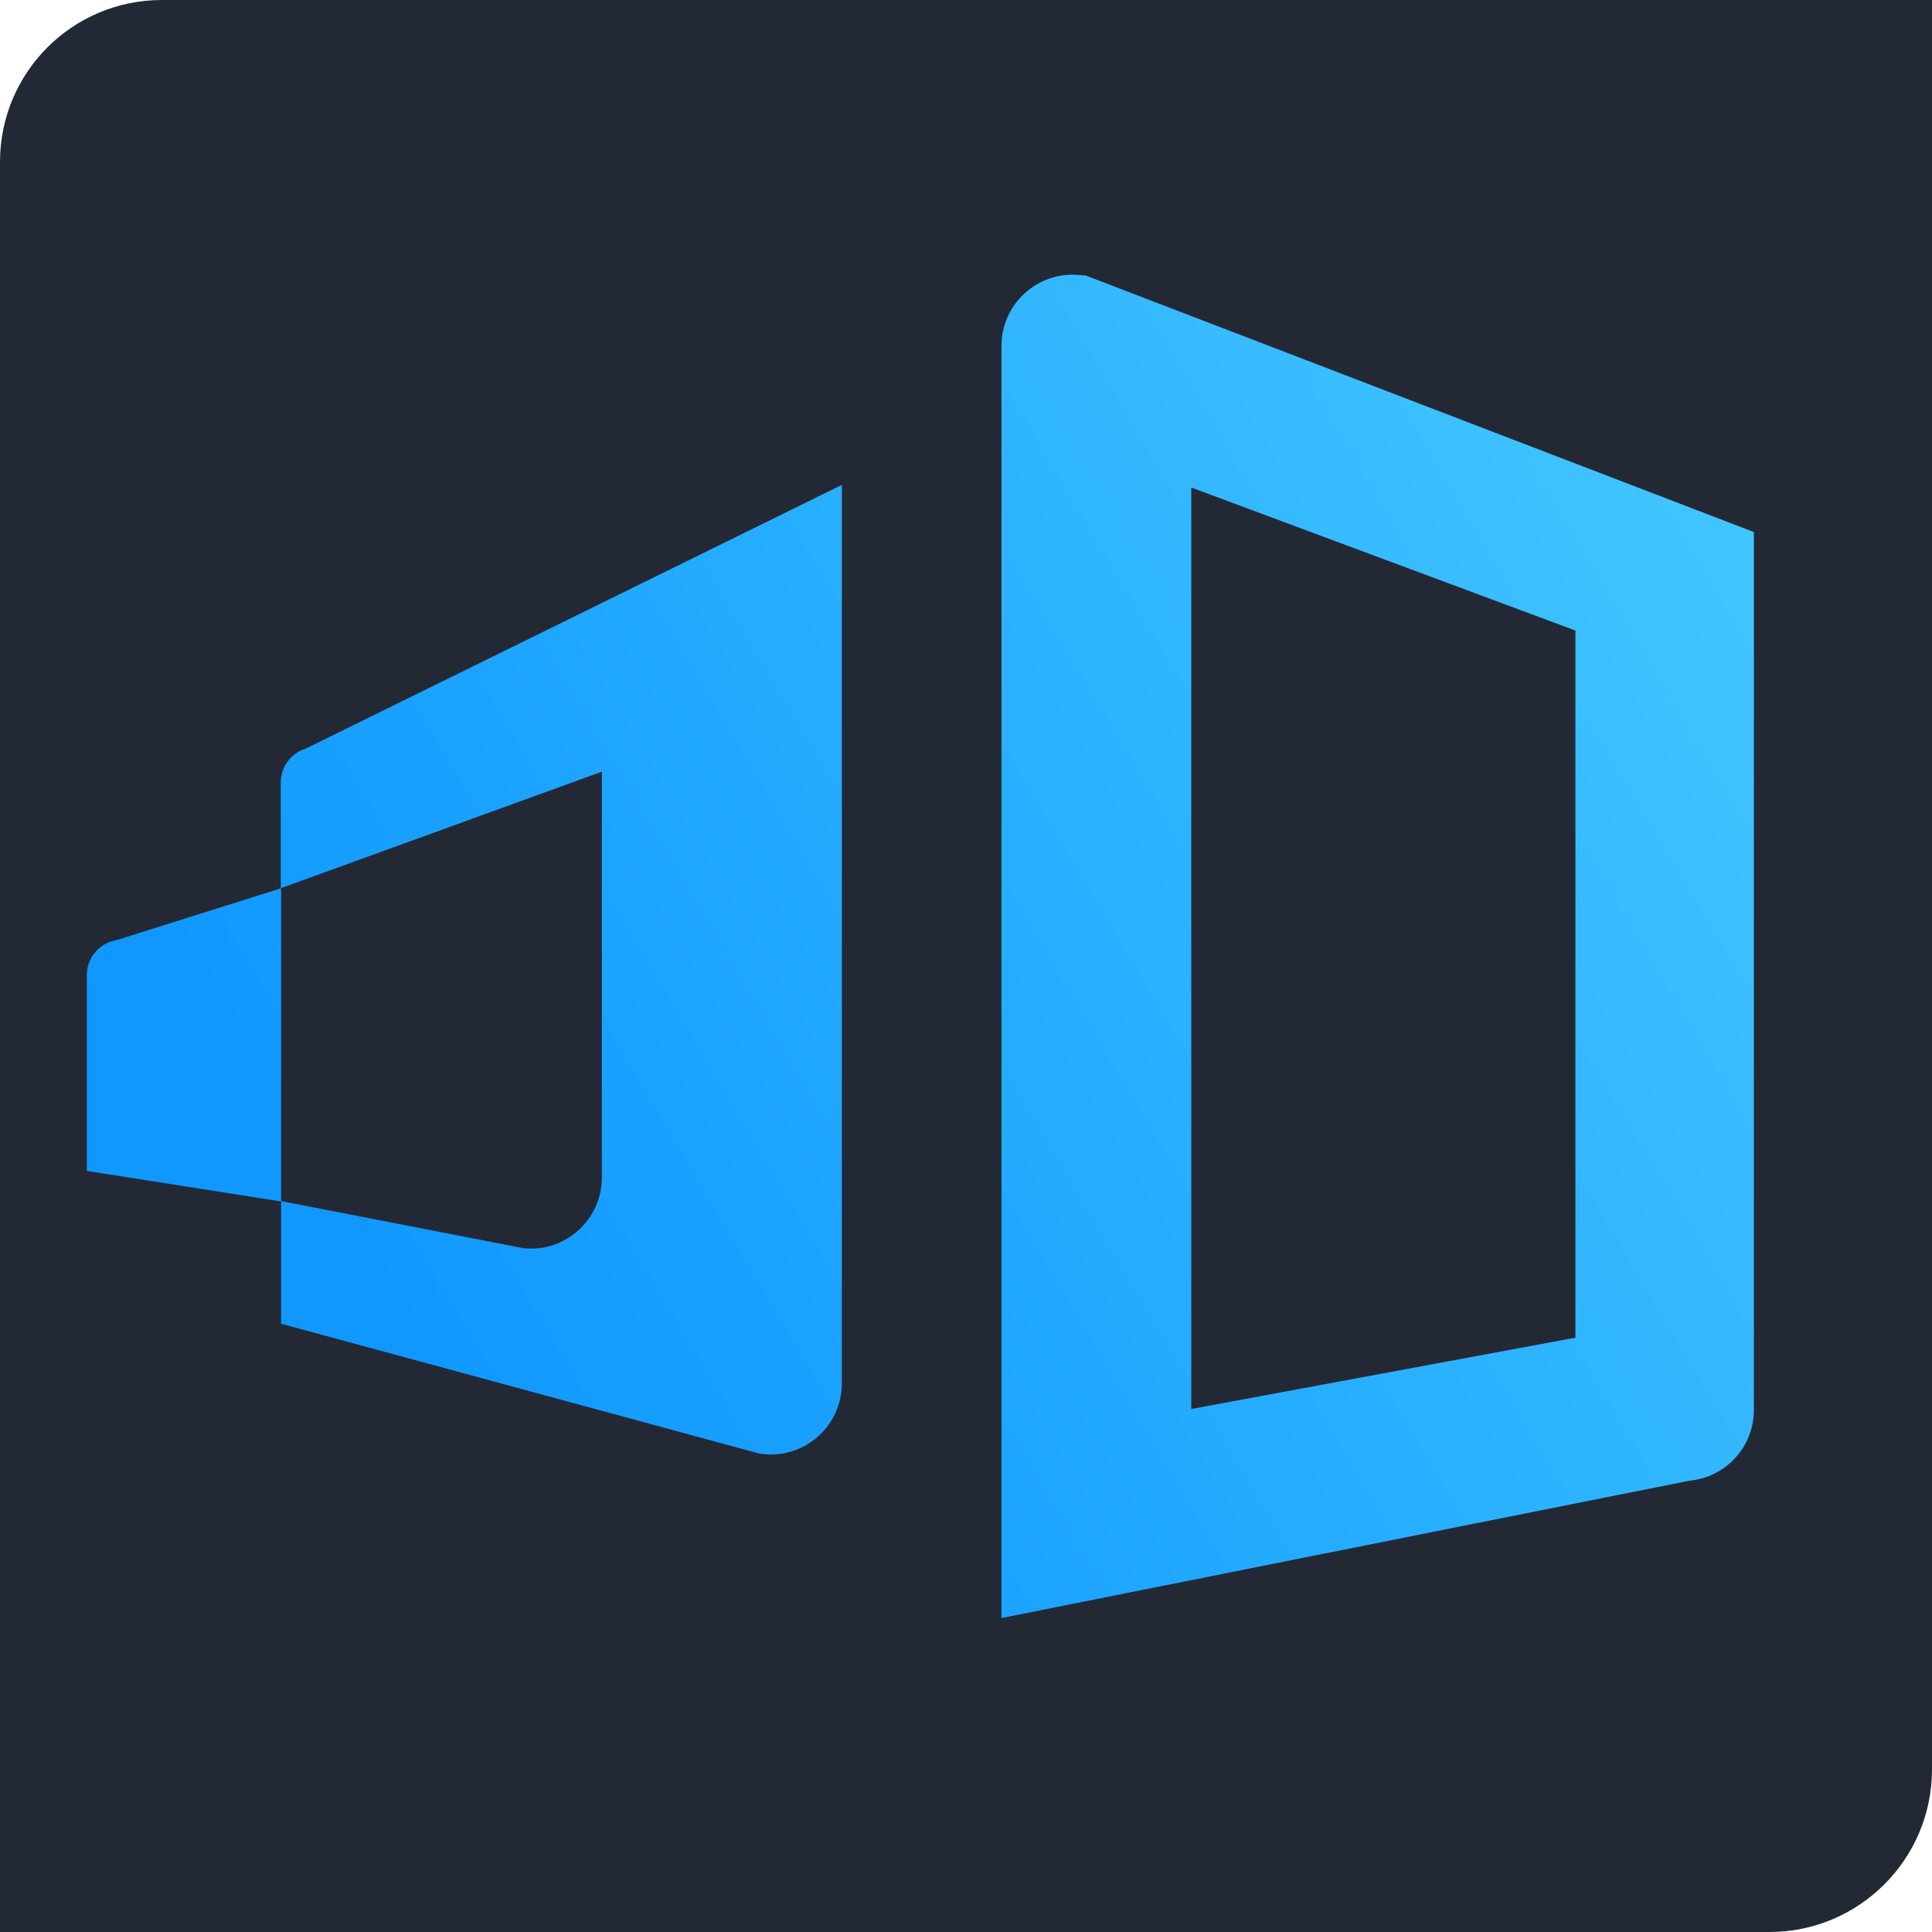 <svg xmlns="http://www.w3.org/2000/svg" xml:space="preserve" viewBox="0 0 512 512">
  <g id="Layer_2">
    <path fill="#232934" d="M42.9 0H512v468.9c0 23.8-19.3 43.1-43.1 43.1H0V42.9C0 19.2 19.2 0 42.9 0z"/>
    <linearGradient id="SVGID_1_" x1="122.25" x2="468.384" y1="376.885" y2="171.211" gradientUnits="userSpaceOnUse">
      <stop offset="0" stop-color="#1098ff"/>
      <stop offset="1" stop-color="#40c4ff"/>
    </linearGradient>
    <path fill="url(#SVGID_1_)" d="m315.7 129.2 101.8 37.9v187.4l-101.8 18.9V129.2m-31.5-56.4c-10.2 0-18.8 8.3-18.8 18.9v337.1l182.3-36.4c9.7-.9 17.1-9 17.1-18.8V141L287.7 73c-1.3-.1-2.4-.2-3.5-.2z"/>
    <linearGradient id="SVGID_00000176028814724268990440000005982099007756154009_" x1="90.874" x2="437.008" y1="324.081" y2="118.407" gradientUnits="userSpaceOnUse">
      <stop offset="0" stop-color="#1098ff"/>
      <stop offset="1" stop-color="#40c4ff"/>
    </linearGradient>
    <path fill="url(#SVGID_00000176028814724268990440000005982099007756154009_)" d="M81 198.4c-3.9 1.2-6.6 4.8-6.6 9v28l85.1-30.9V312c0 11.2-9.6 19.9-20.7 18.8l-64.3-12.5v32.5l126.7 34.4c11.5 1.9 21.9-7 21.9-18.6V128.5L81 198.4z"/>
    <linearGradient id="SVGID_00000090998179261656253750000001422595647840153229_" x1="63.015" x2="409.149" y1="277.197" y2="71.523" gradientUnits="userSpaceOnUse">
      <stop offset="0" stop-color="#1098ff"/>
      <stop offset="1" stop-color="#40c4ff"/>
    </linearGradient>
    <path fill="url(#SVGID_00000090998179261656253750000001422595647840153229_)" d="M30.7 249.2c-4.5.8-7.7 4.7-7.7 9.3v51.8l51.5 8.1v-83l-43.8 13.8z"/>
  </g>
</svg>
